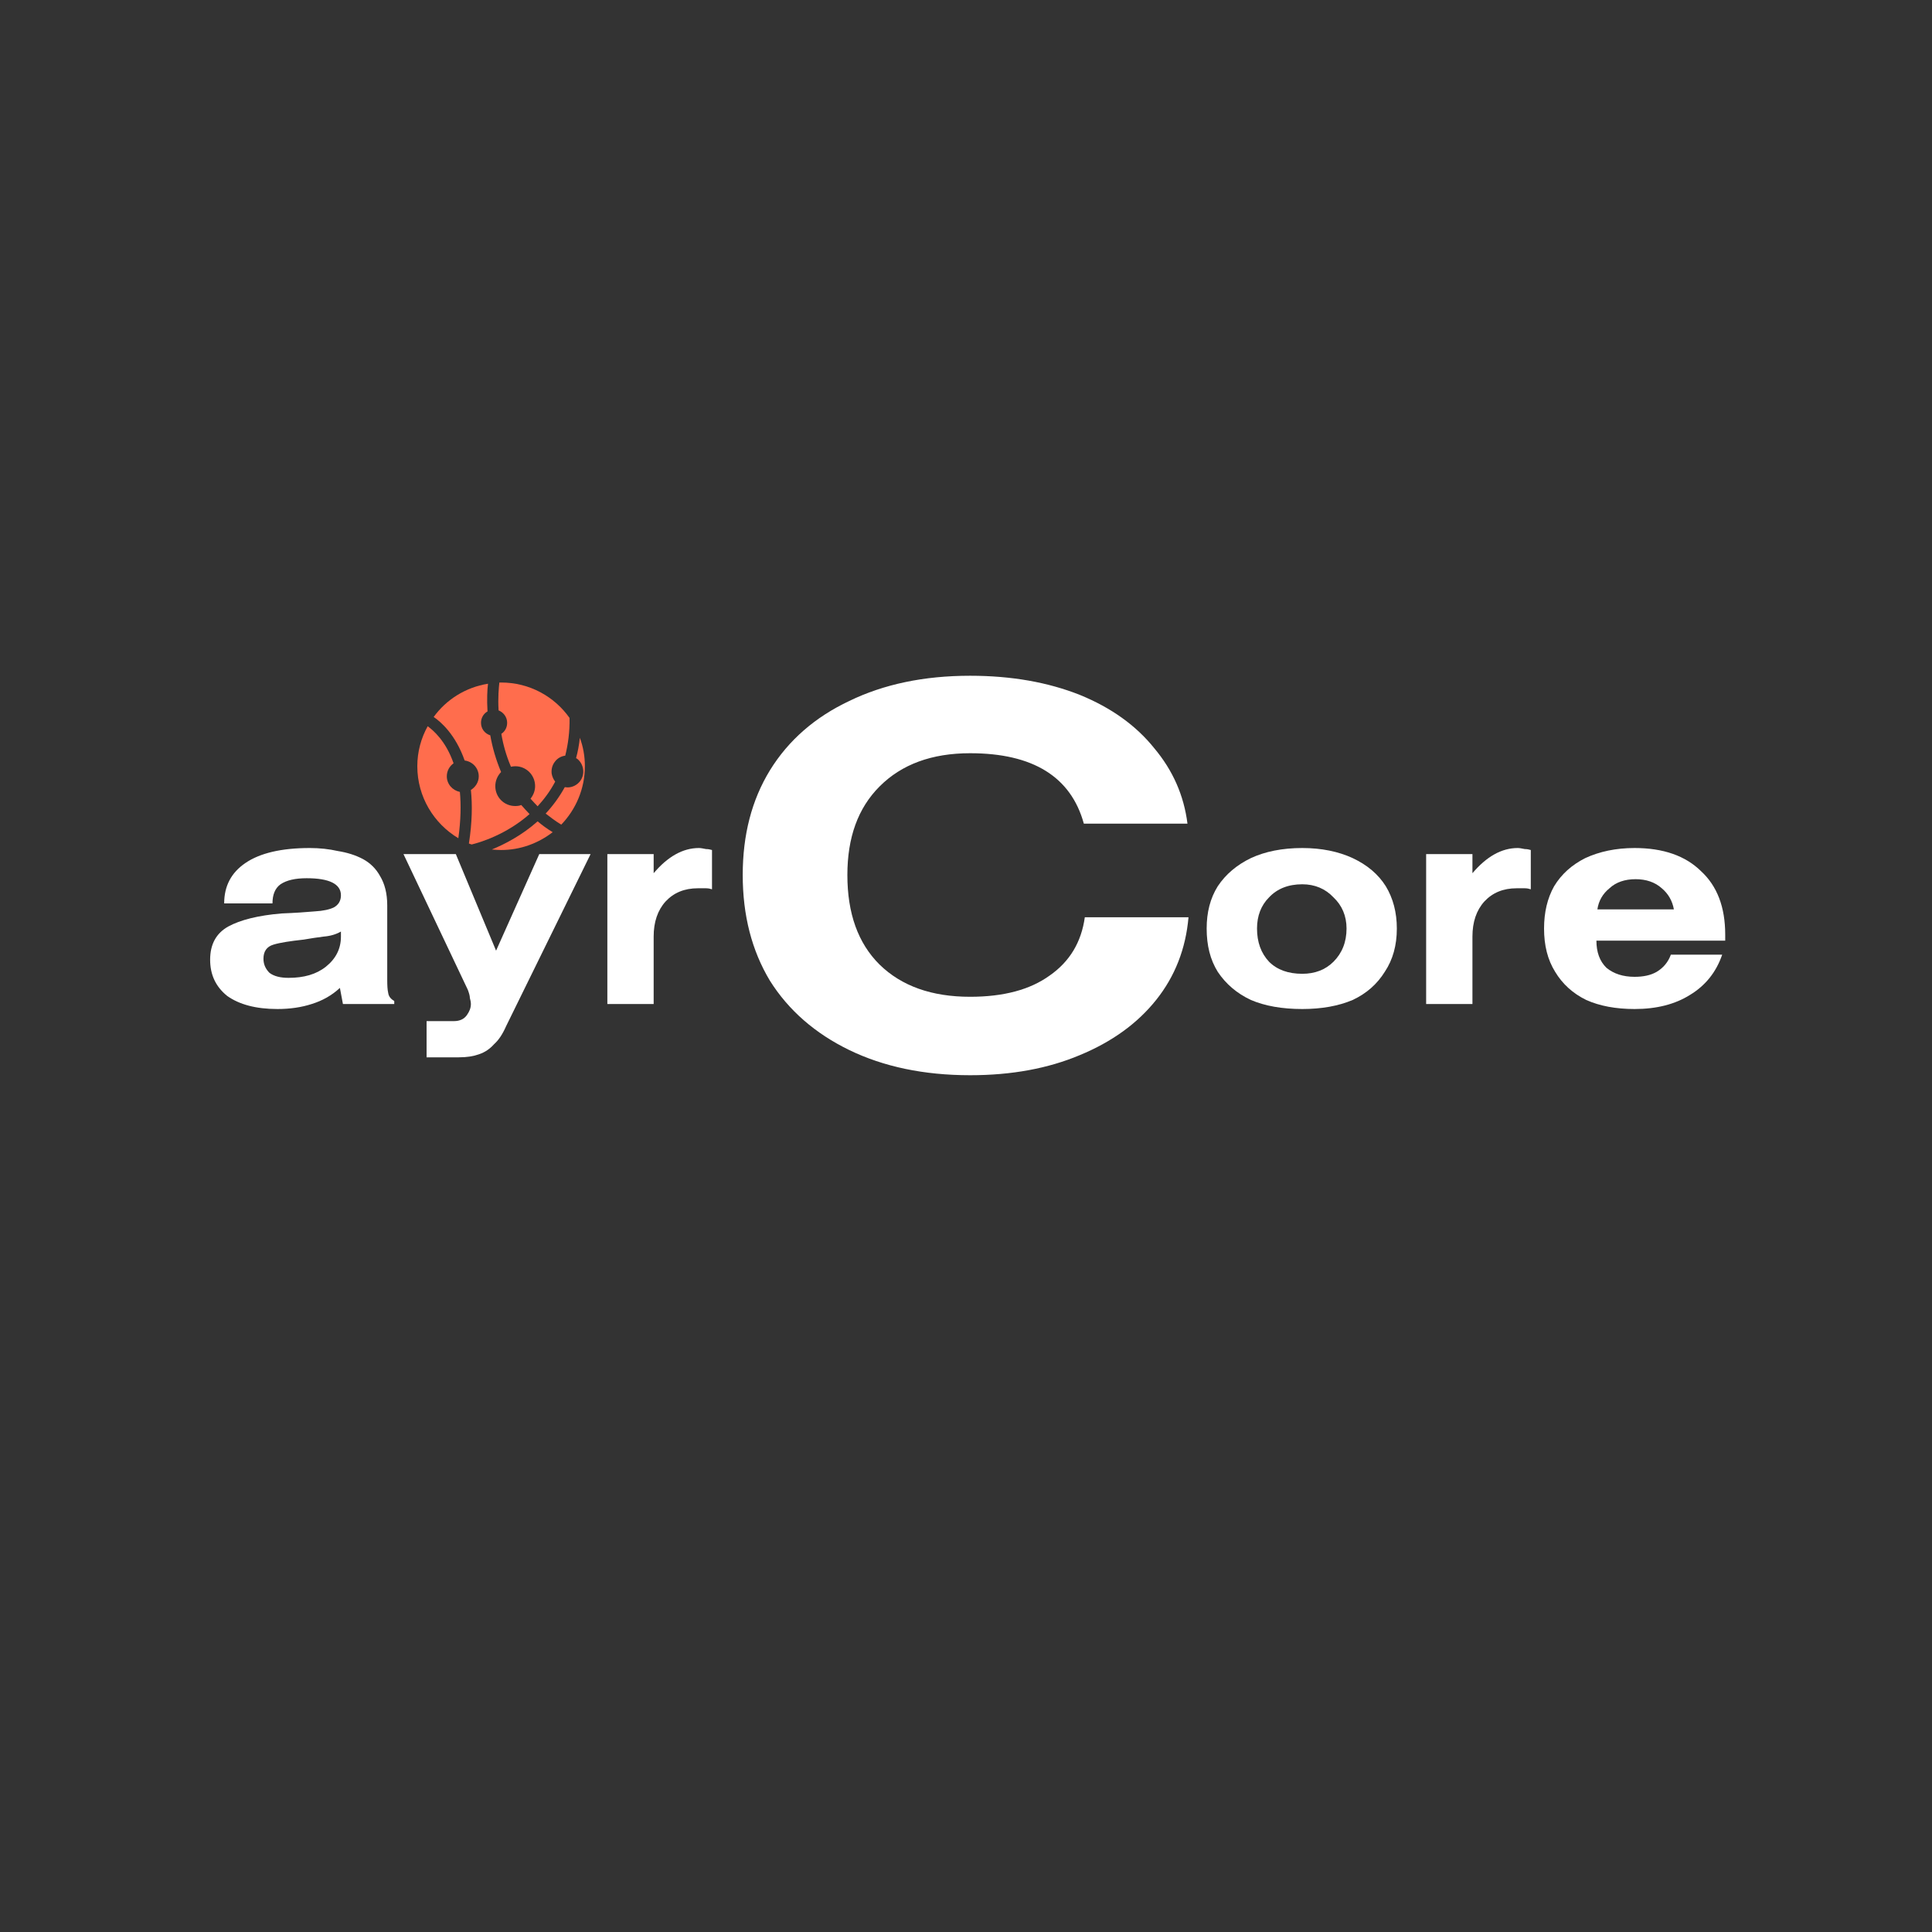 <svg xmlns="http://www.w3.org/2000/svg" xmlns:xlink="http://www.w3.org/1999/xlink" width="40" zoomAndPan="magnify" viewBox="0 0 30 30" height="40" preserveAspectRatio="xMidYMid meet" version="1.2"><rect x="0" y="0" width="30" height="30" fill="#333333" stroke="none"/><defs><clipPath id="0bf899119e"><path d="M 6.48 10.594 L 9 10.594 L 9 13.496 L 6.48 13.496 Z M 6.48 10.594 "/></clipPath><clipPath id="264fac51b8"><path d="M 8 11 L 9.387 11 L 9.387 13 L 8 13 Z M 8 11 "/></clipPath><clipPath id="5fdc58107b"><path d="M 7 10.594 L 9 10.594 L 9 13 L 7 13 Z M 7 10.594 "/></clipPath><clipPath id="f111ef07e9"><path d="M 6.48 11 L 8 11 L 8 13.496 L 6.48 13.496 Z M 6.48 11 "/></clipPath><clipPath id="b689b41de0"><path d="M 7 12 L 9 12 L 9 13.496 L 7 13.496 Z M 7 12 "/></clipPath></defs><g id="e2aaa0ca60"><g style="fill:#ffffff;fill-opacity:1;"><g transform="translate(3.075, 15.59)"><path style="stroke:none" d="M 1.156 -1.562 L 0.406 -1.562 C 0.406 -1.832 0.516 -2.039 0.734 -2.188 C 0.961 -2.344 1.297 -2.422 1.734 -2.422 C 1.891 -2.422 2.035 -2.406 2.172 -2.375 C 2.316 -2.352 2.445 -2.312 2.562 -2.25 C 2.676 -2.188 2.766 -2.098 2.828 -1.984 C 2.898 -1.867 2.938 -1.719 2.938 -1.531 L 2.938 -0.375 C 2.938 -0.289 2.941 -0.223 2.953 -0.172 C 2.961 -0.117 2.992 -0.078 3.047 -0.047 L 3.047 0 L 2.25 0 L 2.203 -0.25 C 2.078 -0.133 1.93 -0.051 1.766 0 C 1.609 0.051 1.43 0.078 1.234 0.078 C 0.898 0.078 0.641 0.008 0.453 -0.125 C 0.273 -0.27 0.188 -0.457 0.188 -0.688 C 0.188 -0.926 0.281 -1.098 0.469 -1.203 C 0.656 -1.305 0.93 -1.375 1.297 -1.406 C 1.504 -1.414 1.676 -1.426 1.812 -1.438 C 1.945 -1.445 2.047 -1.469 2.109 -1.5 C 2.18 -1.539 2.219 -1.602 2.219 -1.688 C 2.219 -1.863 2.039 -1.953 1.688 -1.953 C 1.508 -1.953 1.375 -1.922 1.281 -1.859 C 1.195 -1.797 1.156 -1.695 1.156 -1.562 Z M 2.219 -1.125 C 2.145 -1.082 2.055 -1.055 1.953 -1.047 C 1.859 -1.035 1.754 -1.02 1.641 -1 C 1.43 -0.977 1.273 -0.953 1.172 -0.922 C 1.066 -0.891 1.016 -0.816 1.016 -0.703 C 1.016 -0.617 1.047 -0.547 1.109 -0.484 C 1.18 -0.43 1.281 -0.406 1.406 -0.406 C 1.645 -0.406 1.836 -0.461 1.984 -0.578 C 2.141 -0.703 2.219 -0.859 2.219 -1.047 Z M 2.219 -1.125 "/></g></g><g style="fill:#ffffff;fill-opacity:1;"><g transform="translate(6.312, 15.59)"><path style="stroke:none" d="M -0.047 -2.328 L 0.766 -2.328 L 1.391 -0.828 L 2.062 -2.328 L 2.859 -2.328 L 1.547 0.344 C 1.492 0.469 1.43 0.562 1.359 0.625 C 1.297 0.695 1.219 0.75 1.125 0.781 C 1.039 0.812 0.938 0.828 0.812 0.828 L 0.312 0.828 L 0.312 0.266 L 0.734 0.266 C 0.828 0.266 0.895 0.234 0.938 0.172 C 0.977 0.117 1 0.062 1 0 C 1 -0.031 0.992 -0.062 0.984 -0.094 C 0.984 -0.125 0.973 -0.164 0.953 -0.219 Z M -0.047 -2.328 "/></g></g><g style="fill:#ffffff;fill-opacity:1;"><g transform="translate(9.134, 15.59)"><path style="stroke:none" d="M 1.016 -2.328 L 1.016 -2.031 C 1.234 -2.289 1.469 -2.422 1.719 -2.422 C 1.75 -2.422 1.785 -2.414 1.828 -2.406 C 1.867 -2.406 1.898 -2.398 1.922 -2.391 L 1.922 -1.781 C 1.898 -1.789 1.867 -1.797 1.828 -1.797 C 1.785 -1.797 1.742 -1.797 1.703 -1.797 C 1.492 -1.797 1.328 -1.727 1.203 -1.594 C 1.078 -1.457 1.016 -1.273 1.016 -1.047 L 1.016 0 L 0.297 0 L 0.297 -2.328 Z M 1.016 -2.328 "/></g></g><g style="fill:#ffffff;fill-opacity:1;"><g transform="translate(11.107, 15.59)"><path style="stroke:none" d=""/></g></g><g style="fill:#ffffff;fill-opacity:1;"><g transform="translate(18.581, 15.59)"><path style="stroke:none" d="M 0.156 -1.172 C 0.156 -1.422 0.211 -1.641 0.328 -1.828 C 0.453 -2.016 0.625 -2.16 0.844 -2.266 C 1.062 -2.367 1.328 -2.422 1.641 -2.422 C 1.941 -2.422 2.203 -2.367 2.422 -2.266 C 2.648 -2.16 2.82 -2.016 2.938 -1.828 C 3.051 -1.641 3.109 -1.422 3.109 -1.172 C 3.109 -0.91 3.047 -0.688 2.922 -0.5 C 2.805 -0.312 2.641 -0.164 2.422 -0.062 C 2.203 0.031 1.941 0.078 1.641 0.078 C 1.328 0.078 1.062 0.031 0.844 -0.062 C 0.625 -0.164 0.453 -0.312 0.328 -0.5 C 0.211 -0.688 0.156 -0.91 0.156 -1.172 Z M 0.938 -1.172 C 0.938 -0.961 1 -0.789 1.125 -0.656 C 1.25 -0.531 1.422 -0.469 1.641 -0.469 C 1.836 -0.469 2 -0.531 2.125 -0.656 C 2.258 -0.789 2.328 -0.961 2.328 -1.172 C 2.328 -1.367 2.258 -1.531 2.125 -1.656 C 2 -1.789 1.836 -1.859 1.641 -1.859 C 1.422 -1.859 1.25 -1.789 1.125 -1.656 C 1 -1.531 0.938 -1.367 0.938 -1.172 Z M 0.938 -1.172 "/></g></g><g style="fill:#ffffff;fill-opacity:1;"><g transform="translate(21.848, 15.59)"><path style="stroke:none" d="M 1.016 -2.328 L 1.016 -2.031 C 1.234 -2.289 1.469 -2.422 1.719 -2.422 C 1.75 -2.422 1.785 -2.414 1.828 -2.406 C 1.867 -2.406 1.898 -2.398 1.922 -2.391 L 1.922 -1.781 C 1.898 -1.789 1.867 -1.797 1.828 -1.797 C 1.785 -1.797 1.742 -1.797 1.703 -1.797 C 1.492 -1.797 1.328 -1.727 1.203 -1.594 C 1.078 -1.457 1.016 -1.273 1.016 -1.047 L 1.016 0 L 0.297 0 L 0.297 -2.328 Z M 1.016 -2.328 "/></g></g><g style="fill:#ffffff;fill-opacity:1;"><g transform="translate(23.82, 15.59)"><path style="stroke:none" d="M 2.922 -0.766 C 2.828 -0.492 2.66 -0.285 2.422 -0.141 C 2.191 0.004 1.906 0.078 1.562 0.078 C 1.27 0.078 1.02 0.031 0.812 -0.062 C 0.602 -0.164 0.441 -0.312 0.328 -0.5 C 0.211 -0.688 0.156 -0.91 0.156 -1.172 C 0.156 -1.422 0.207 -1.641 0.312 -1.828 C 0.426 -2.016 0.586 -2.16 0.797 -2.266 C 1.016 -2.367 1.27 -2.422 1.562 -2.422 C 2.008 -2.422 2.352 -2.301 2.594 -2.062 C 2.844 -1.832 2.969 -1.504 2.969 -1.078 L 2.969 -0.984 L 0.969 -0.984 C 0.969 -0.805 1.02 -0.664 1.125 -0.562 C 1.238 -0.469 1.383 -0.422 1.562 -0.422 C 1.695 -0.422 1.812 -0.445 1.906 -0.5 C 2.008 -0.562 2.082 -0.648 2.125 -0.766 Z M 0.984 -1.469 L 2.172 -1.469 C 2.148 -1.602 2.086 -1.711 1.984 -1.797 C 1.879 -1.891 1.742 -1.938 1.578 -1.938 C 1.41 -1.938 1.273 -1.891 1.172 -1.797 C 1.066 -1.711 1.004 -1.602 0.984 -1.469 Z M 0.984 -1.469 "/></g></g><g style="fill:#ffffff;fill-opacity:1;"><g transform="translate(11.189, 16.54)"><path style="stroke:none" d="M 7.25 -3.75 L 5.641 -3.75 C 5.441 -4.477 4.852 -4.844 3.875 -4.844 C 3.281 -4.844 2.812 -4.672 2.469 -4.328 C 2.133 -3.992 1.969 -3.535 1.969 -2.953 C 1.969 -2.359 2.133 -1.895 2.469 -1.562 C 2.812 -1.227 3.281 -1.062 3.875 -1.062 C 4.395 -1.062 4.805 -1.172 5.109 -1.391 C 5.422 -1.609 5.602 -1.91 5.656 -2.297 L 7.266 -2.297 C 7.223 -1.805 7.055 -1.379 6.766 -1.016 C 6.473 -0.648 6.078 -0.363 5.578 -0.156 C 5.086 0.051 4.52 0.156 3.875 0.156 C 3.156 0.156 2.531 0.023 2 -0.234 C 1.469 -0.492 1.055 -0.852 0.766 -1.312 C 0.484 -1.781 0.344 -2.328 0.344 -2.953 C 0.344 -3.578 0.484 -4.117 0.766 -4.578 C 1.055 -5.047 1.469 -5.406 2 -5.656 C 2.531 -5.914 3.156 -6.047 3.875 -6.047 C 4.52 -6.047 5.086 -5.945 5.578 -5.75 C 6.066 -5.551 6.453 -5.273 6.734 -4.922 C 7.023 -4.578 7.195 -4.188 7.25 -3.75 Z M 7.25 -3.75 "/></g></g><g clip-rule="nonzero" clip-path="url(#0bf899119e)"><path style=" stroke:none;fill-rule:nonzero;fill:#ff6d4d;fill-opacity:1;" d="M 7.215 11.809 C 7.336 11.824 7.434 11.926 7.434 12.055 C 7.434 12.145 7.383 12.223 7.312 12.266 C 7.336 12.496 7.332 12.773 7.281 13.098 C 7.297 13.105 7.312 13.109 7.324 13.113 C 7.453 13.082 7.859 12.961 8.223 12.641 C 8.176 12.594 8.137 12.547 8.094 12.5 C 8.066 12.512 8.035 12.516 8 12.516 C 7.828 12.516 7.691 12.379 7.691 12.207 C 7.691 12.121 7.727 12.043 7.781 11.988 C 7.699 11.793 7.645 11.602 7.613 11.418 C 7.527 11.391 7.469 11.316 7.469 11.223 C 7.469 11.148 7.508 11.082 7.57 11.047 C 7.559 10.859 7.566 10.707 7.578 10.617 C 7.23 10.672 6.93 10.863 6.734 11.133 C 6.844 11.207 7.074 11.406 7.215 11.809 "/></g><g clip-rule="nonzero" clip-path="url(#264fac51b8)"><path style=" stroke:none;fill-rule:nonzero;fill:#ff6d4d;fill-opacity:1;" d="M 9.004 11.457 C 8.992 11.566 8.973 11.672 8.945 11.773 C 8.949 11.777 8.957 11.777 8.961 11.781 C 9.066 11.863 9.09 12.02 9.008 12.129 C 8.961 12.191 8.887 12.227 8.812 12.227 C 8.797 12.227 8.785 12.223 8.77 12.223 C 8.684 12.379 8.582 12.516 8.473 12.633 C 8.547 12.691 8.625 12.75 8.715 12.805 C 8.941 12.57 9.082 12.25 9.082 11.898 C 9.082 11.742 9.055 11.594 9.004 11.457 "/></g><g clip-rule="nonzero" clip-path="url(#5fdc58107b)"><path style=" stroke:none;fill-rule:nonzero;fill:#ff6d4d;fill-opacity:1;" d="M 7.742 11.031 C 7.82 11.062 7.875 11.137 7.875 11.223 C 7.875 11.297 7.84 11.359 7.785 11.395 C 7.812 11.559 7.859 11.73 7.934 11.906 C 7.957 11.902 7.977 11.898 8 11.898 C 8.172 11.898 8.309 12.035 8.309 12.207 C 8.309 12.281 8.281 12.348 8.238 12.402 C 8.273 12.441 8.309 12.48 8.348 12.52 C 8.449 12.41 8.543 12.285 8.621 12.137 C 8.594 12.102 8.574 12.059 8.566 12.012 C 8.559 11.949 8.574 11.883 8.613 11.832 C 8.652 11.777 8.711 11.742 8.777 11.734 C 8.82 11.562 8.848 11.367 8.844 11.148 C 8.609 10.816 8.223 10.598 7.781 10.598 C 7.773 10.598 7.762 10.598 7.754 10.598 C 7.746 10.672 7.73 10.828 7.742 11.031 "/></g><g clip-rule="nonzero" clip-path="url(#f111ef07e9)"><path style=" stroke:none;fill-rule:nonzero;fill:#ff6d4d;fill-opacity:1;" d="M 7.141 12.297 C 7.027 12.273 6.938 12.176 6.938 12.055 C 6.938 11.969 6.98 11.898 7.043 11.852 C 6.922 11.504 6.727 11.34 6.641 11.277 C 6.539 11.461 6.48 11.672 6.48 11.898 C 6.48 12.375 6.738 12.789 7.117 13.016 C 7.156 12.738 7.16 12.496 7.141 12.297 "/></g><g clip-rule="nonzero" clip-path="url(#b689b41de0)"><path style=" stroke:none;fill-rule:nonzero;fill:#ff6d4d;fill-opacity:1;" d="M 8.348 12.754 C 8.102 12.973 7.836 13.109 7.637 13.191 C 7.684 13.195 7.734 13.199 7.781 13.199 C 8.082 13.199 8.359 13.094 8.582 12.922 C 8.496 12.871 8.418 12.812 8.348 12.754 "/></g></g></svg>